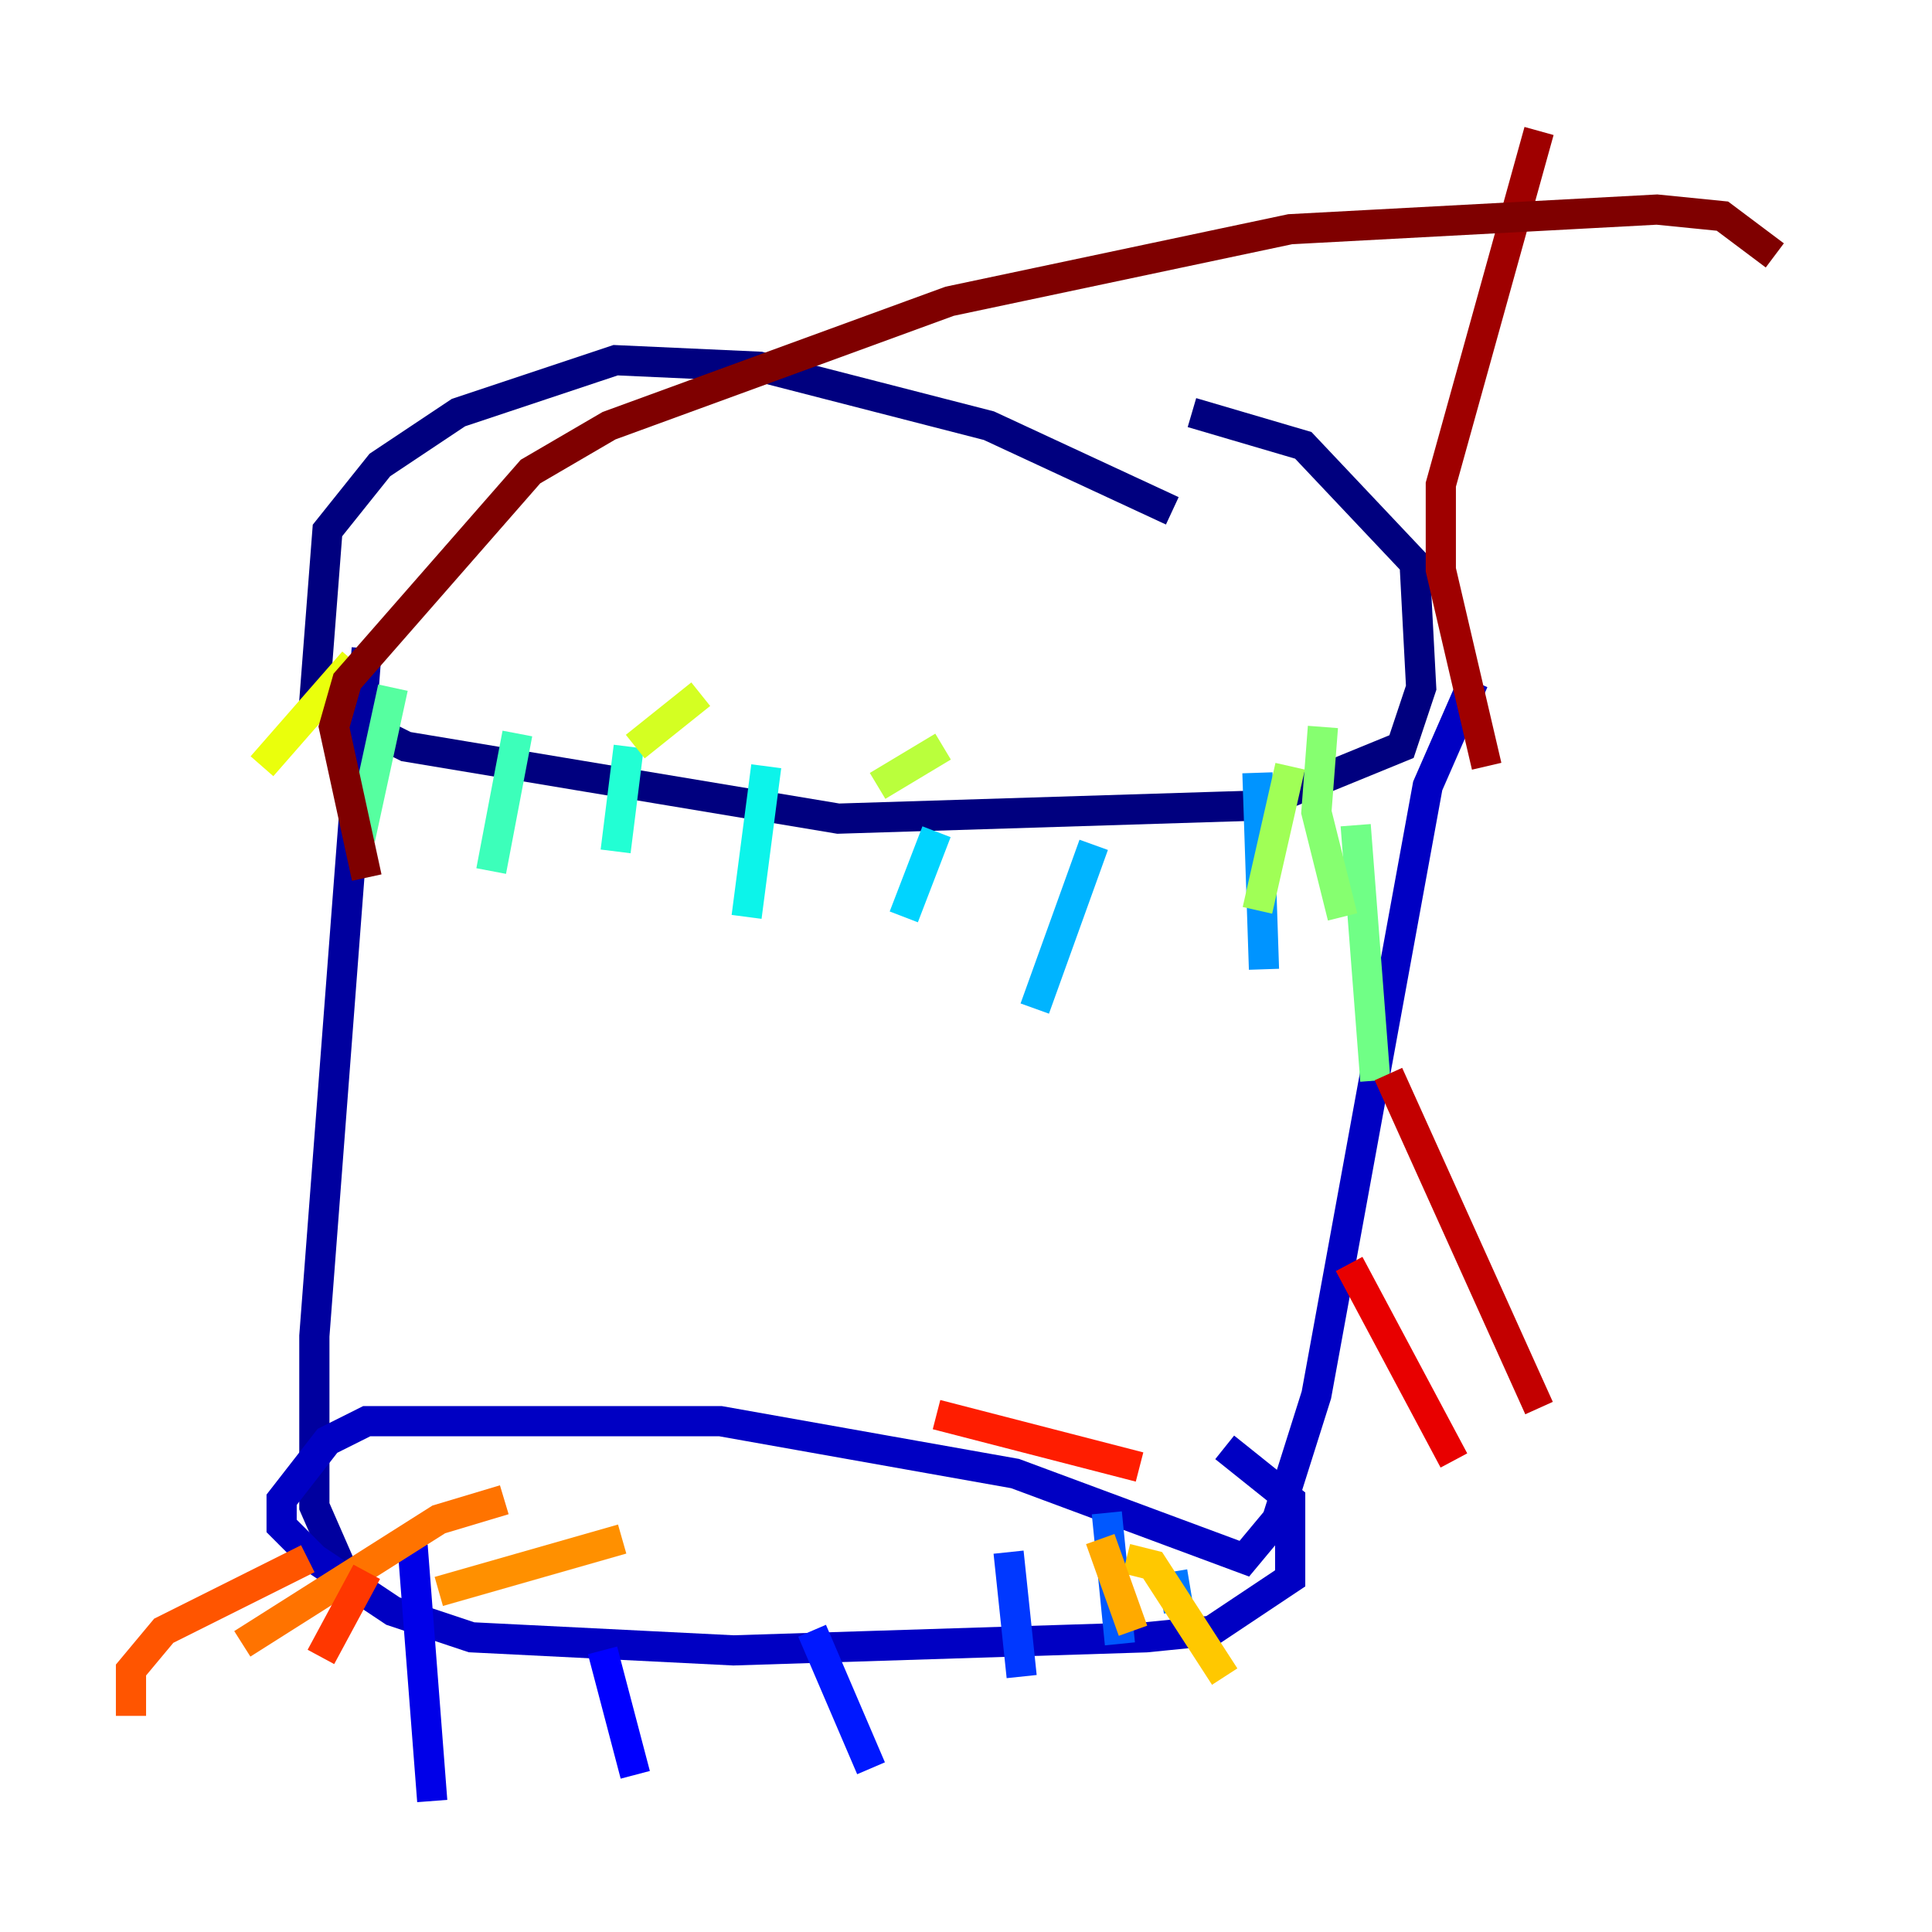 <?xml version="1.0" encoding="utf-8" ?>
<svg baseProfile="tiny" height="128" version="1.2" viewBox="0,0,128,128" width="128" xmlns="http://www.w3.org/2000/svg" xmlns:ev="http://www.w3.org/2001/xml-events" xmlns:xlink="http://www.w3.org/1999/xlink"><defs /><polyline fill="none" points="77.668,33.844 65.519,28.203 50.332,24.298 40.786,23.864 30.373,27.336 25.166,30.807 21.695,35.146 20.827,46.427 26.902,49.464 55.539,54.237 83.308,53.37 92.854,49.464 94.156,45.559 93.722,37.315 86.346,29.505 78.969,27.336" stroke="#00007f" stroke-width="2" /><polyline fill="none" points="24.298,42.956 20.827,88.515 20.827,99.797 23.864,106.739" stroke="#00009f" stroke-width="2" /><polyline fill="none" points="97.627,45.125 94.59,52.068 87.214,92.42 84.61,100.664 82.441,103.268 67.254,97.627 47.729,94.156 24.298,94.156 21.695,95.458 18.658,99.363 18.658,101.098 20.827,103.268 26.034,106.739 31.241,108.475 48.597,109.342 75.932,108.475 80.271,108.041 85.478,104.57 85.478,99.363 81.139,95.891" stroke="#0000c3" stroke-width="2" /><polyline fill="none" points="27.336,102.4 28.637,119.322" stroke="#0000e8" stroke-width="2" /><polyline fill="none" points="39.919,109.342 42.088,117.586" stroke="#0000ff" stroke-width="2" /><polyline fill="none" points="53.803,108.041 57.709,117.153" stroke="#0018ff" stroke-width="2" /><polyline fill="none" points="66.82,102.834 67.688,111.078" stroke="#0038ff" stroke-width="2" /><polyline fill="none" points="73.329,100.231 74.197,108.909" stroke="#0058ff" stroke-width="2" /><polyline fill="none" points="77.668,104.136 78.102,106.739" stroke="#0078ff" stroke-width="2" /><polyline fill="none" points="83.308,51.2 83.742,64.217" stroke="#0094ff" stroke-width="2" /><polyline fill="none" points="72.461,55.973 68.556,66.82" stroke="#00b4ff" stroke-width="2" /><polyline fill="none" points="62.047,55.105 59.878,60.746" stroke="#00d4ff" stroke-width="2" /><polyline fill="none" points="50.766,50.766 49.464,60.746" stroke="#0cf4ea" stroke-width="2" /><polyline fill="none" points="41.654,49.464 40.786,56.407" stroke="#22ffd4" stroke-width="2" /><polyline fill="none" points="34.278,48.597 32.542,57.709" stroke="#3cffba" stroke-width="2" /><polyline fill="none" points="26.034,45.559 23.864,55.539" stroke="#56ffa0" stroke-width="2" /><polyline fill="none" points="89.817,54.671 91.119,71.593" stroke="#70ff86" stroke-width="2" /><polyline fill="none" points="87.647,48.163 87.214,53.803 88.949,60.746" stroke="#86ff70" stroke-width="2" /><polyline fill="none" points="85.478,50.766 83.308,60.312" stroke="#a0ff56" stroke-width="2" /><polyline fill="none" points="62.481,49.464 58.142,52.068" stroke="#baff3c" stroke-width="2" /><polyline fill="none" points="46.427,45.993 42.088,49.464" stroke="#d4ff22" stroke-width="2" /><polyline fill="none" points="23.43,43.824 17.356,50.766" stroke="#eaff0c" stroke-width="2" /><polyline fill="none" points="16.488,42.088 16.488,42.088" stroke="#ffe500" stroke-width="2" /><polyline fill="none" points="74.63,103.268 76.366,103.702 81.139,111.078" stroke="#ffc800" stroke-width="2" /><polyline fill="none" points="72.895,101.966 75.064,108.041" stroke="#ffaa00" stroke-width="2" /><polyline fill="none" points="41.22,101.966 29.071,105.437" stroke="#ff9000" stroke-width="2" /><polyline fill="none" points="33.41,99.363 29.071,100.664 16.054,108.909" stroke="#ff7300" stroke-width="2" /><polyline fill="none" points="20.393,103.268 10.848,108.041 8.678,110.644 8.678,113.681" stroke="#ff5500" stroke-width="2" /><polyline fill="none" points="24.298,104.136 21.261,109.776" stroke="#ff3700" stroke-width="2" /><polyline fill="none" points="62.047,93.722 75.498,97.193" stroke="#ff1d00" stroke-width="2" /><polyline fill="none" points="89.383,83.742 96.325,96.759" stroke="#e80000" stroke-width="2" /><polyline fill="none" points="91.986,71.159 101.966,93.288" stroke="#c30000" stroke-width="2" /><polyline fill="none" points="98.495,50.766 95.458,37.749 95.458,32.108 101.966,8.678" stroke="#9f0000" stroke-width="2" /><polyline fill="none" points="24.298,58.142 22.129,48.163 22.997,45.125 35.146,31.241 40.352,28.203 62.915,19.959 85.478,15.186 109.776,13.885 114.115,14.319 117.586,16.922" stroke="#7f0000" stroke-width="2" /></svg>